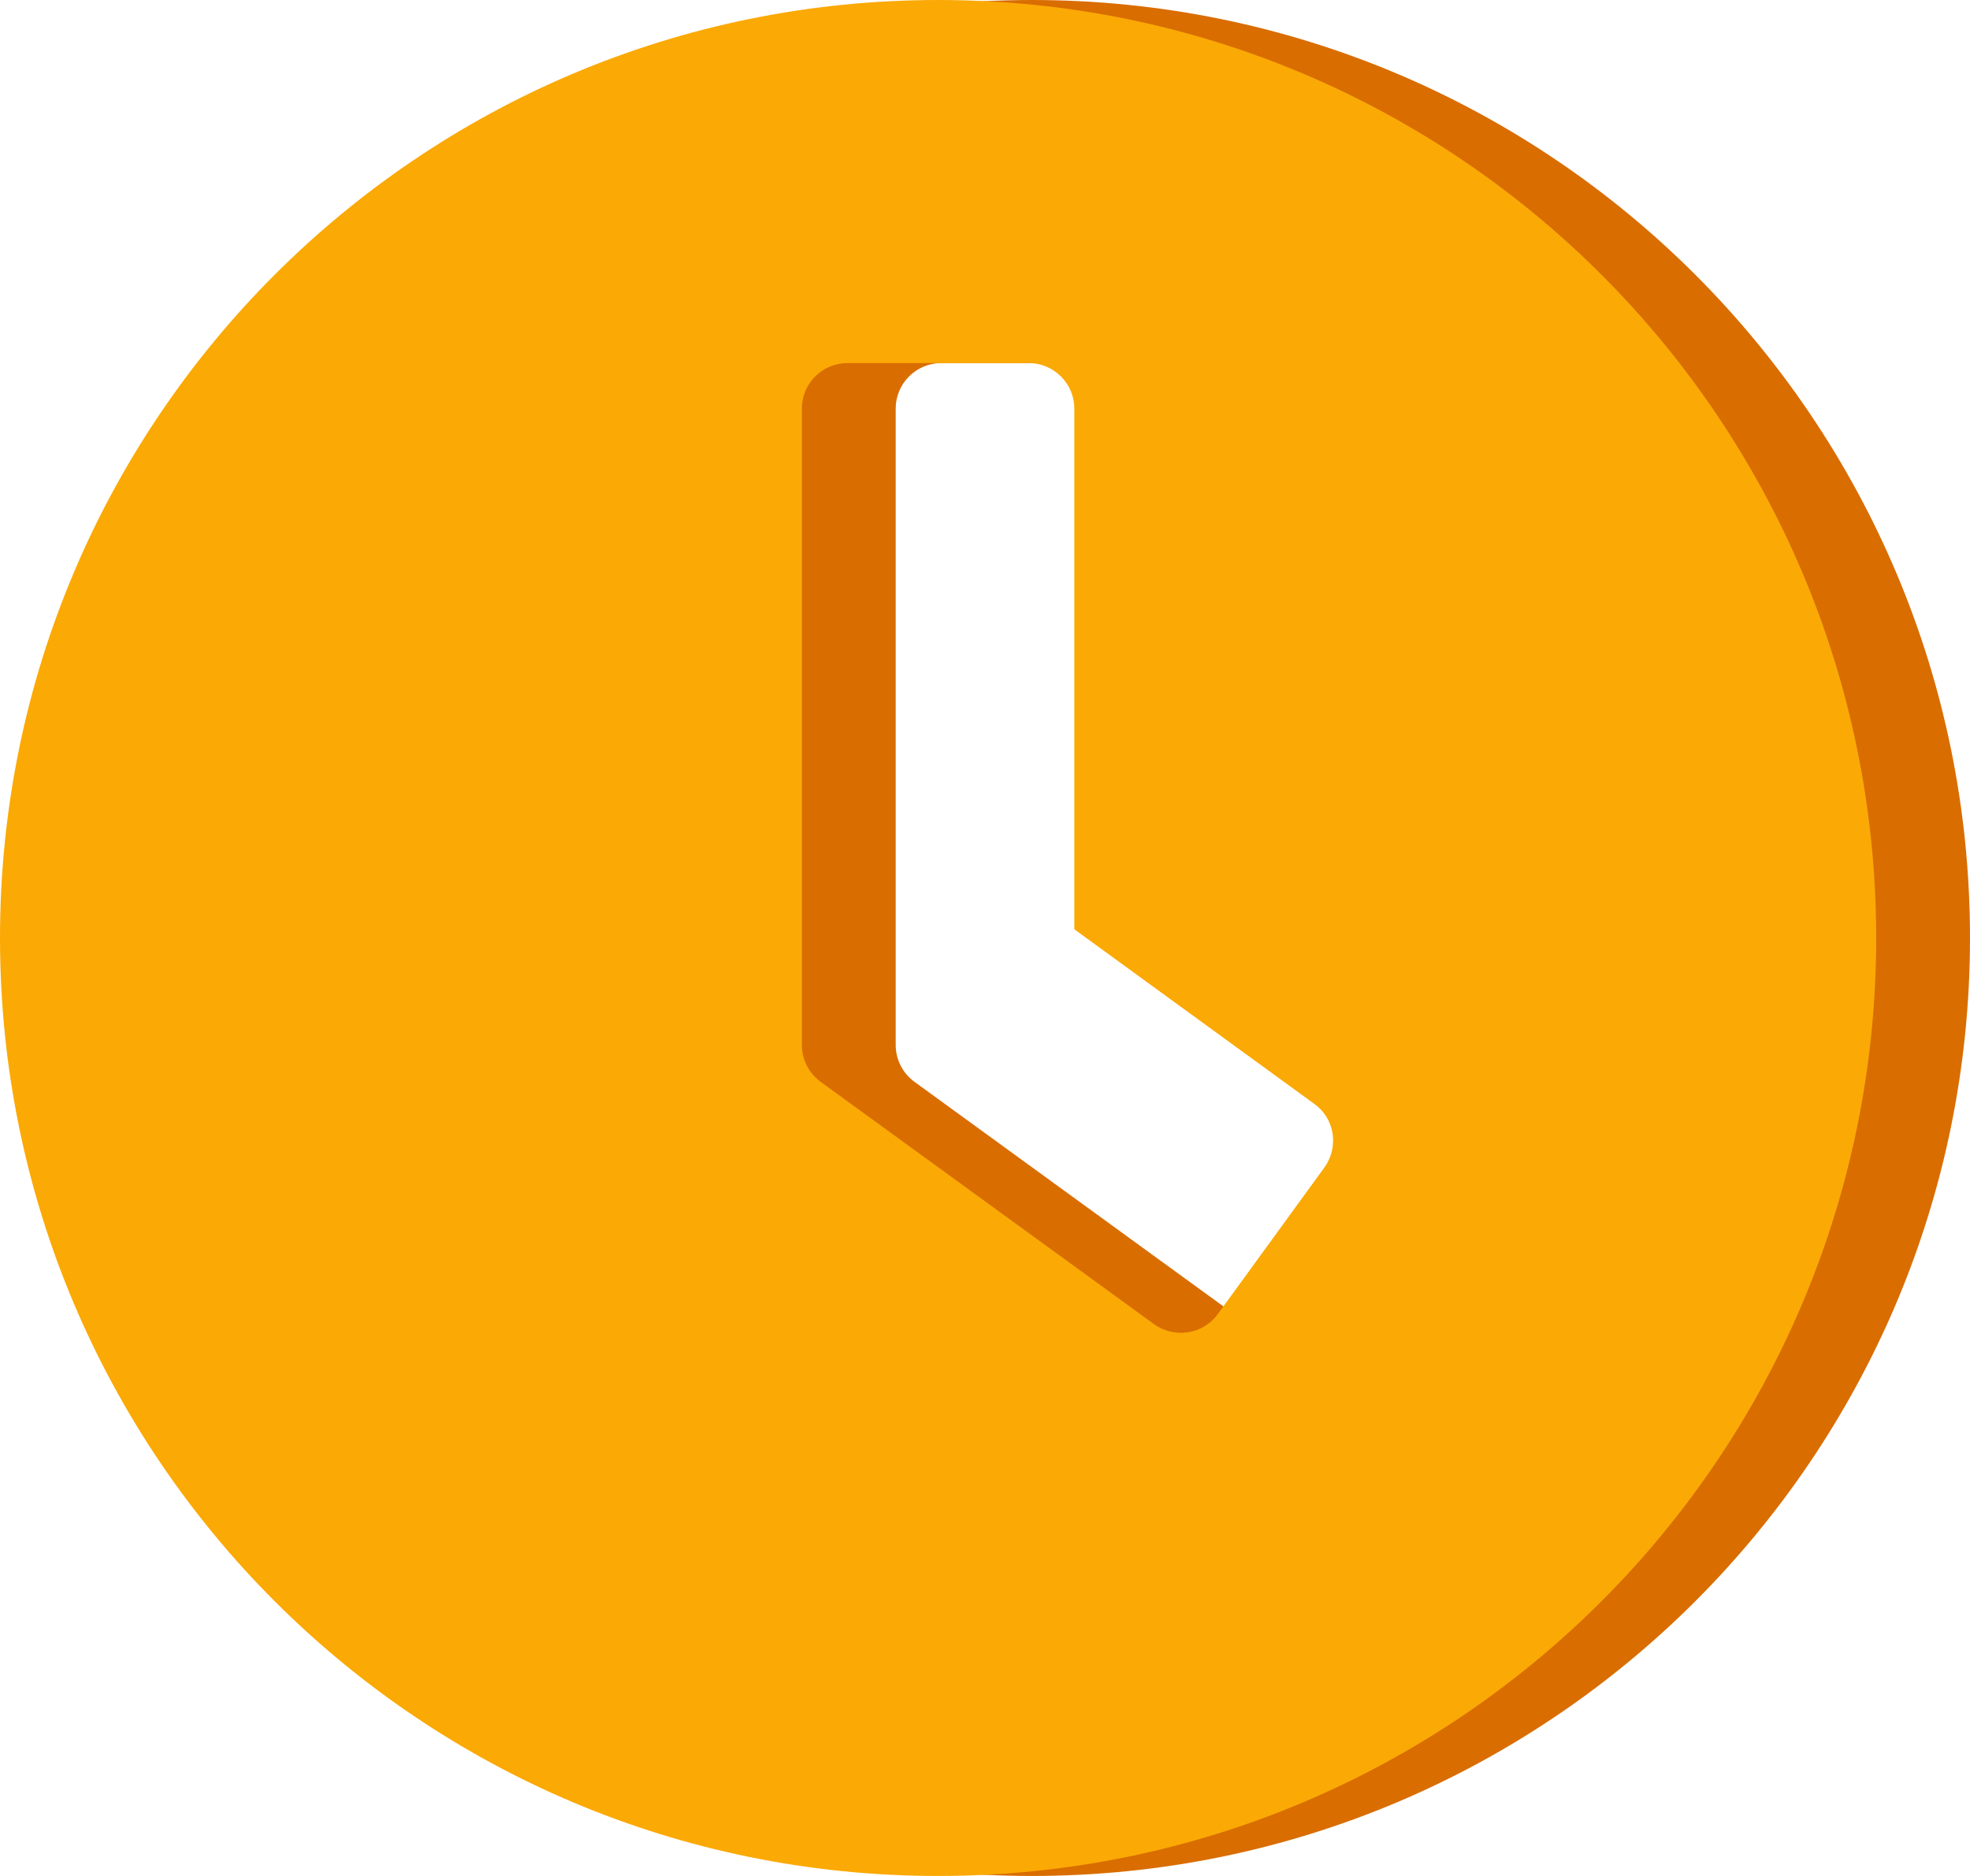 <svg width="21" height="20" viewBox="0 0 21 20" fill="none" xmlns="http://www.w3.org/2000/svg">
<path d="M11 0C5.476 0 1 4.476 1 10C1 15.524 5.476 20 11 20C16.524 20 21 15.524 21 10C21 4.476 16.524 0 11 0ZM13.302 14.117L9.746 11.532C9.621 11.44 9.548 11.294 9.548 11.141V4.355C9.548 4.089 9.766 3.871 10.032 3.871H11.968C12.234 3.871 12.452 4.089 12.452 4.355V9.907L15.012 11.77C15.23 11.927 15.274 12.23 15.117 12.448L13.98 14.012C13.823 14.226 13.52 14.274 13.302 14.117Z" fill="#D96D00"/>
<path d="M10 0C4.476 0 0 4.476 0 10C0 15.524 4.476 20 10 20C15.524 20 20 15.524 20 10C20 4.476 15.524 0 10 0ZM12.302 14.117L8.746 11.532C8.621 11.44 8.548 11.294 8.548 11.141V4.355C8.548 4.089 8.766 3.871 9.032 3.871H10.968C11.234 3.871 11.452 4.089 11.452 4.355V9.907L14.012 11.77C14.23 11.927 14.274 12.23 14.117 12.448L12.98 14.012C12.823 14.226 12.52 14.274 12.302 14.117Z" fill="#FBA905"/>
</svg>
